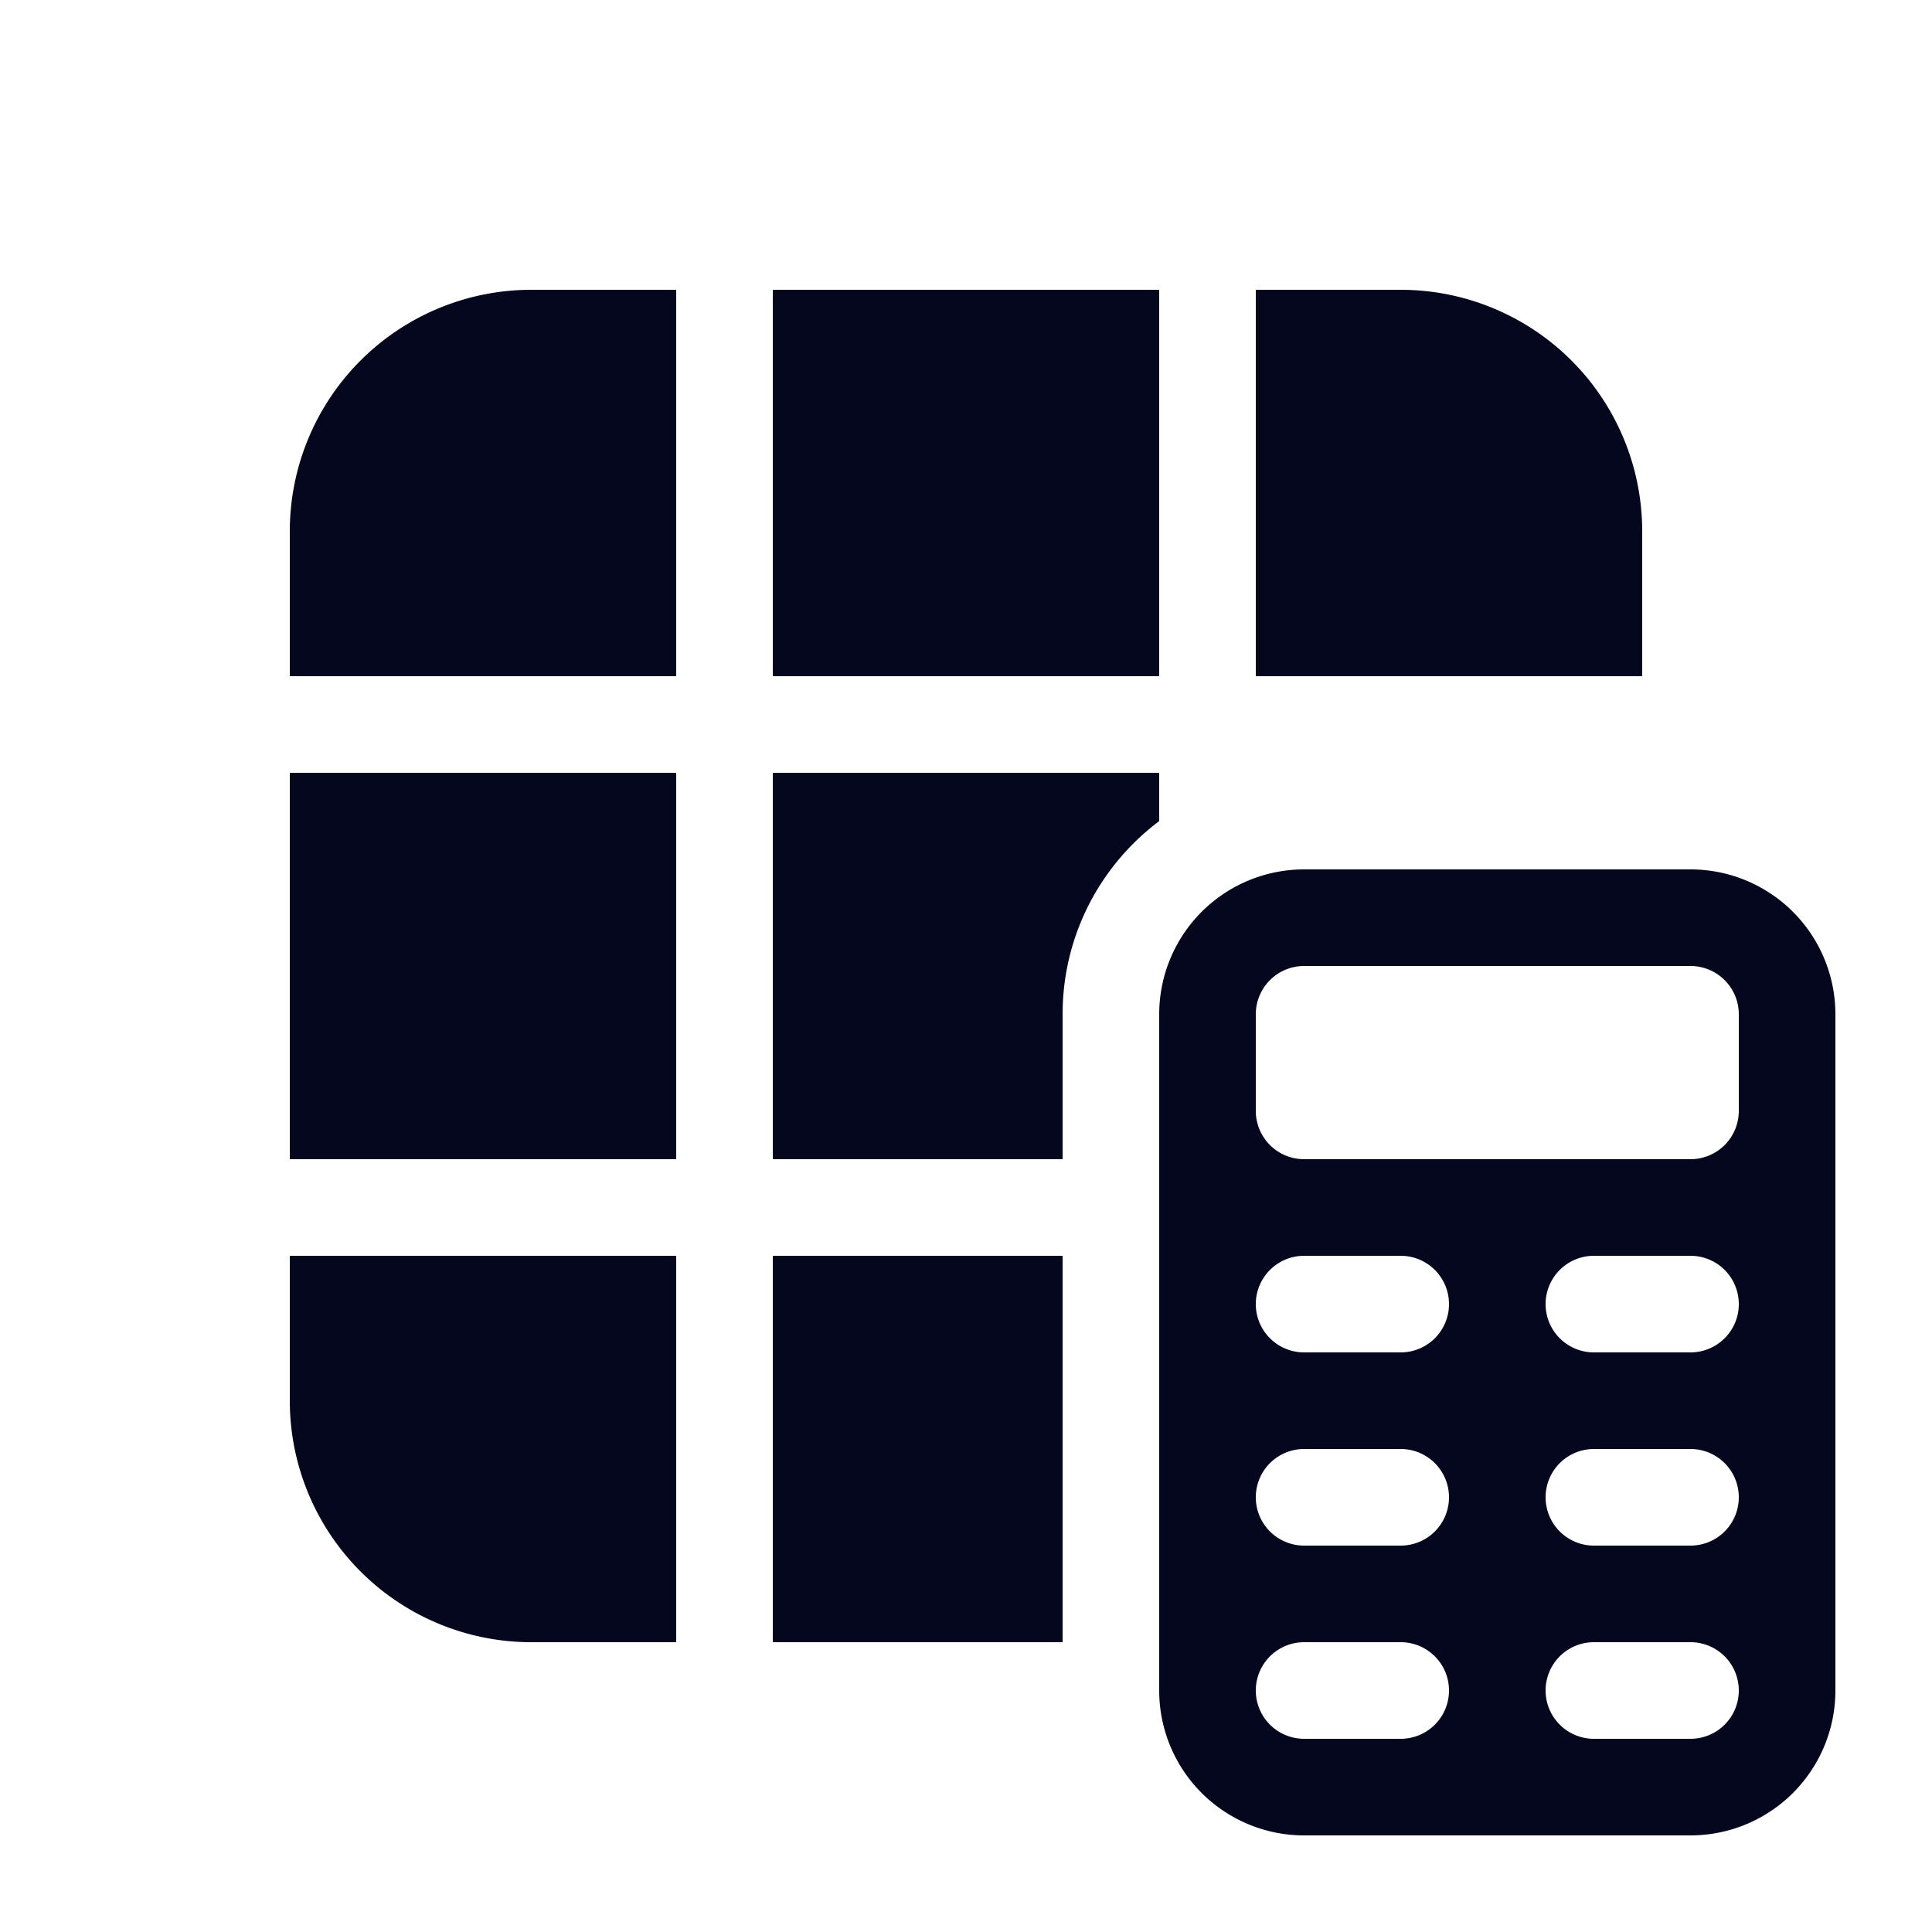 <svg xmlns="http://www.w3.org/2000/svg" width="24" height="24" fill="none"><path fill="#04071E" d="M15.6 8.4h4.8V6.6a3 3 0 0 0-3-3h-1.8zm-7.2 6V9.6H3.6v4.8zm6-4.2v-.6H9.6v4.8h3.6v-1.8c0-.981.471-1.853 1.2-2.4m-1.2 5.4H9.6v4.8h3.6zm-4.8 0H3.6v1.8a3 3 0 0 0 3 3h1.8zm6-7.2V3.6H9.6v4.8zm-6-4.8v4.8H3.6V6.6a3 3 0 0 1 3-3zm6 9a1.8 1.8 0 0 1 1.8-1.8H21a1.8 1.8 0 0 1 1.8 1.8V21a1.8 1.8 0 0 1-1.8 1.8h-4.8a1.8 1.8 0 0 1-1.8-1.8zm3 3h-1.2a.6.6 0 1 0 0 1.2h1.2a.6.6 0 0 0 0-1.2m4.2.6a.6.6 0 0 0-.6-.6h-1.2a.6.6 0 1 0 0 1.2H21a.6.6 0 0 0 .6-.6M17.4 18h-1.2a.6.6 0 1 0 0 1.2h1.2a.6.6 0 0 0 0-1.2m4.2.6a.6.6 0 0 0-.6-.6h-1.2a.6.6 0 1 0 0 1.2H21a.6.6 0 0 0 .6-.6m-4.2 1.8h-1.2a.6.6 0 1 0 0 1.2h1.2a.6.6 0 0 0 0-1.2m4.2.6a.6.6 0 0 0-.6-.6h-1.2a.6.6 0 1 0 0 1.2H21a.6.6 0 0 0 .6-.6m-5.4-9a.6.6 0 0 0-.6.6v1.2a.6.6 0 0 0 .6.6H21a.6.6 0 0 0 .6-.6v-1.2a.6.6 0 0 0-.6-.6z"/></svg>